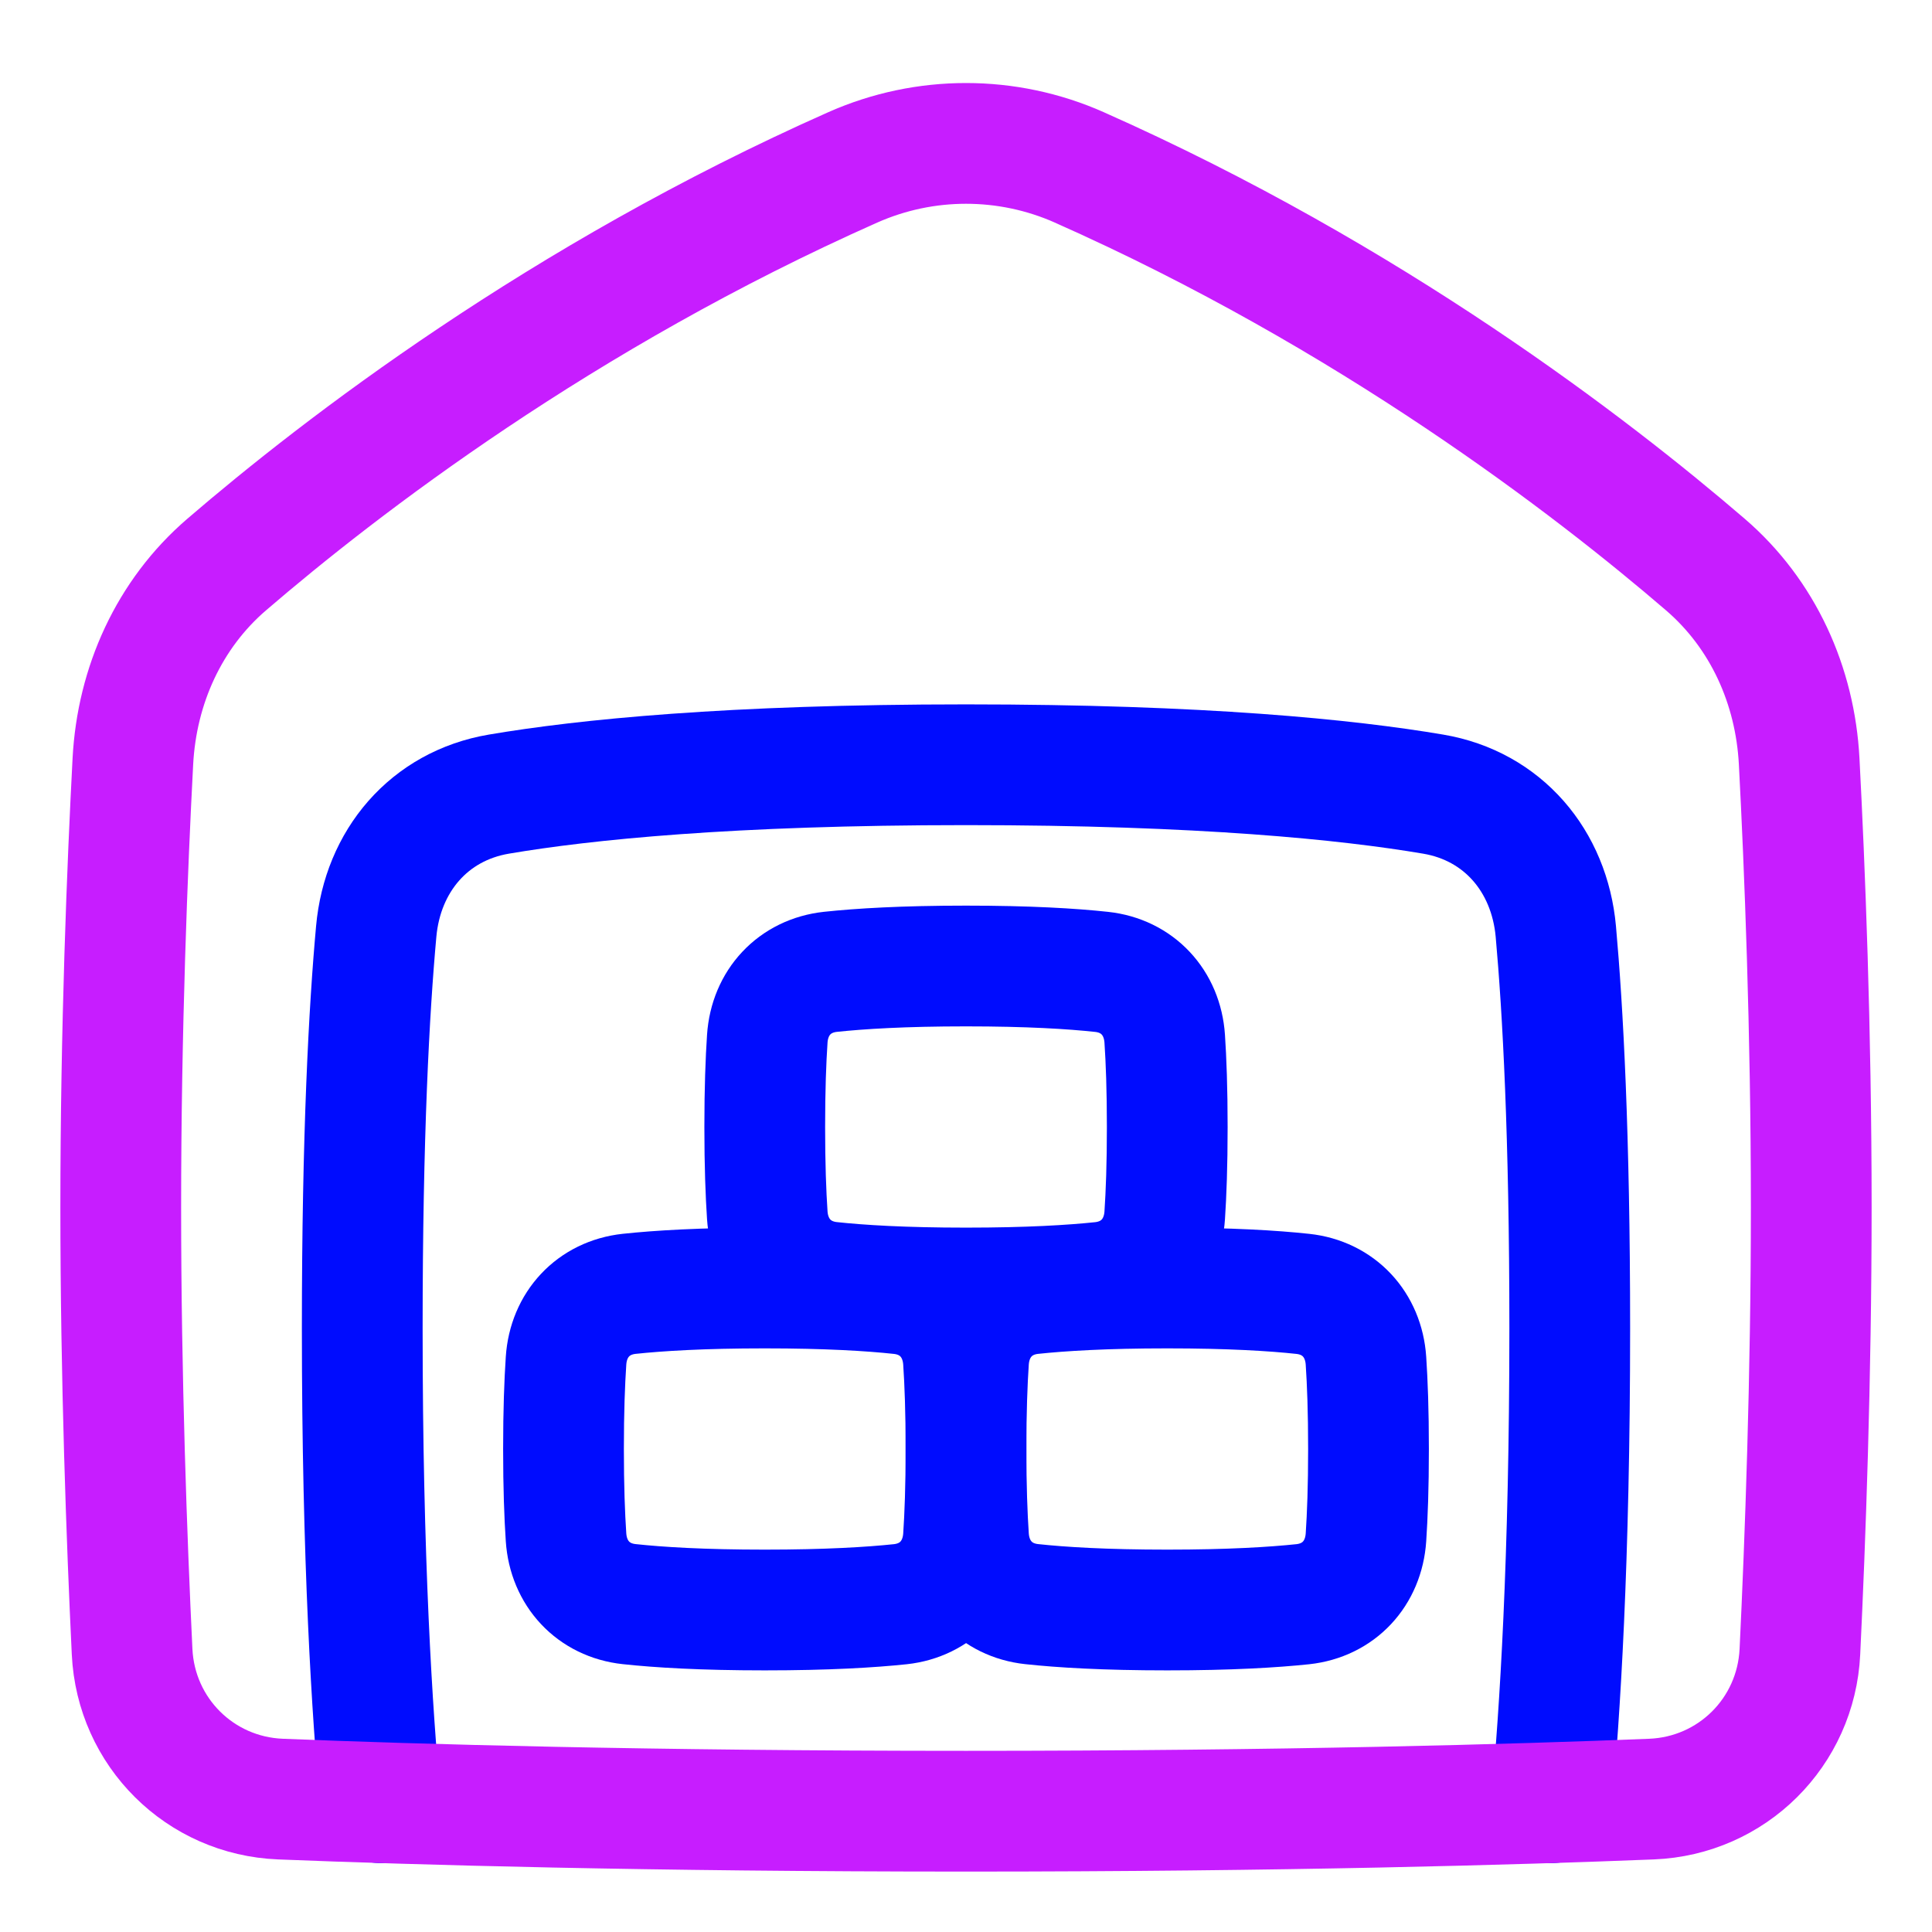 <svg xmlns="http://www.w3.org/2000/svg" fill="none" viewBox="0 0 48 48" id="Warehouse-1--Streamline-Plump-Neon">
  <desc>
    Warehouse 1 Streamline Icon: https://streamlinehq.com
  </desc>
  <g id="warehouse-1--delivery-warehouse-shipping-fulfillment">
    <path id="Vector" stroke="#000cfe" stroke-linecap="round" stroke-linejoin="round" d="M38.547 44.788C38.751 42.618 39 38.784 39 33c0 -4.802 -0.172 -7.923 -0.346 -9.858 -0.158 -1.751 -1.314 -3.119 -3.047 -3.412C33.485 19.37 29.875 19 24 19c-5.875 0 -9.485 0.37 -11.606 0.73 -1.734 0.294 -2.889 1.661 -3.047 3.412C9.171 25.077 9 28.198 9 33c0 5.784 0.249 9.618 0.453 11.788" stroke-width="3"></path>
    <path id="Vector_2" stroke="#000cfe" stroke-linecap="round" stroke-linejoin="round" d="M14.063 33.806c0.06 -0.897 0.675 -1.564 1.569 -1.661C16.364 32.067 17.444 32 19 32c1.556 0 2.636 0.067 3.368 0.146 0.893 0.096 1.509 0.764 1.569 1.661 0.036 0.535 0.063 1.251 0.063 2.194 0 0.943 -0.027 1.659 -0.063 2.194 -0.06 0.897 -0.675 1.564 -1.569 1.661C21.636 39.933 20.556 40 19 40c-1.556 0 -2.636 -0.067 -3.368 -0.146 -0.893 -0.096 -1.509 -0.764 -1.569 -1.661C14.027 37.659 14 36.943 14 36c0 -0.943 0.027 -1.659 0.063 -2.194Z" stroke-width="3"></path>
    <path id="Vector_3" stroke="#000cfe" stroke-linecap="round" stroke-linejoin="round" d="M24.063 33.806c0.06 -0.897 0.675 -1.564 1.569 -1.661C26.364 32.067 27.444 32 29 32c1.556 0 2.636 0.067 3.368 0.146 0.893 0.096 1.509 0.764 1.569 1.661 0.036 0.535 0.063 1.251 0.063 2.194 0 0.943 -0.027 1.659 -0.063 2.194 -0.06 0.897 -0.675 1.564 -1.569 1.661C31.636 39.933 30.556 40 29 40c-1.556 0 -2.636 -0.067 -3.368 -0.146 -0.893 -0.096 -1.509 -0.764 -1.569 -1.661C24.027 37.659 24 36.943 24 36c0 -0.943 0.027 -1.659 0.063 -2.194Z" stroke-width="3"></path>
    <path id="Vector_4" stroke="#000cfe" stroke-linecap="round" stroke-linejoin="round" d="M19.063 25.806c0.06 -0.897 0.675 -1.564 1.569 -1.661C21.364 24.067 22.444 24 24 24c1.556 0 2.636 0.067 3.368 0.146 0.893 0.096 1.509 0.764 1.569 1.661 0.036 0.535 0.063 1.251 0.063 2.194 0 0.943 -0.027 1.659 -0.063 2.194 -0.06 0.897 -0.675 1.564 -1.569 1.661C26.636 31.933 25.556 32 24 32c-1.556 0 -2.636 -0.067 -3.368 -0.146 -0.893 -0.096 -1.509 -0.764 -1.569 -1.661C19.027 29.659 19 28.943 19 28c0 -0.943 0.027 -1.659 0.063 -2.194Z" stroke-width="3"></path>
    <path id="Vector_5" stroke="#c71dff" stroke-linecap="round" stroke-linejoin="round" d="M26.815 4.159c7.235 3.211 12.719 7.429 15.554 9.867 1.433 1.232 2.232 3.005 2.331 4.892 0.136 2.591 0.3 6.646 0.3 11.081 0 4.237 -0.15 8.293 -0.282 11.038 -0.096 2 -1.686 3.581 -3.687 3.661 -3.362 0.135 -9.105 0.301 -17.031 0.301 -7.926 0 -13.669 -0.166 -17.031 -0.301 -2.001 -0.08 -3.591 -1.661 -3.687 -3.661C3.15 38.292 3 34.236 3 29.999c0 -4.435 0.165 -8.49 0.301 -11.081 0.099 -1.887 0.898 -3.66 2.331 -4.892 2.835 -2.438 8.319 -6.656 15.554 -9.867 1.791 -0.795 3.838 -0.795 5.63 0Z" stroke-width="3"></path>
  </g>
</svg>